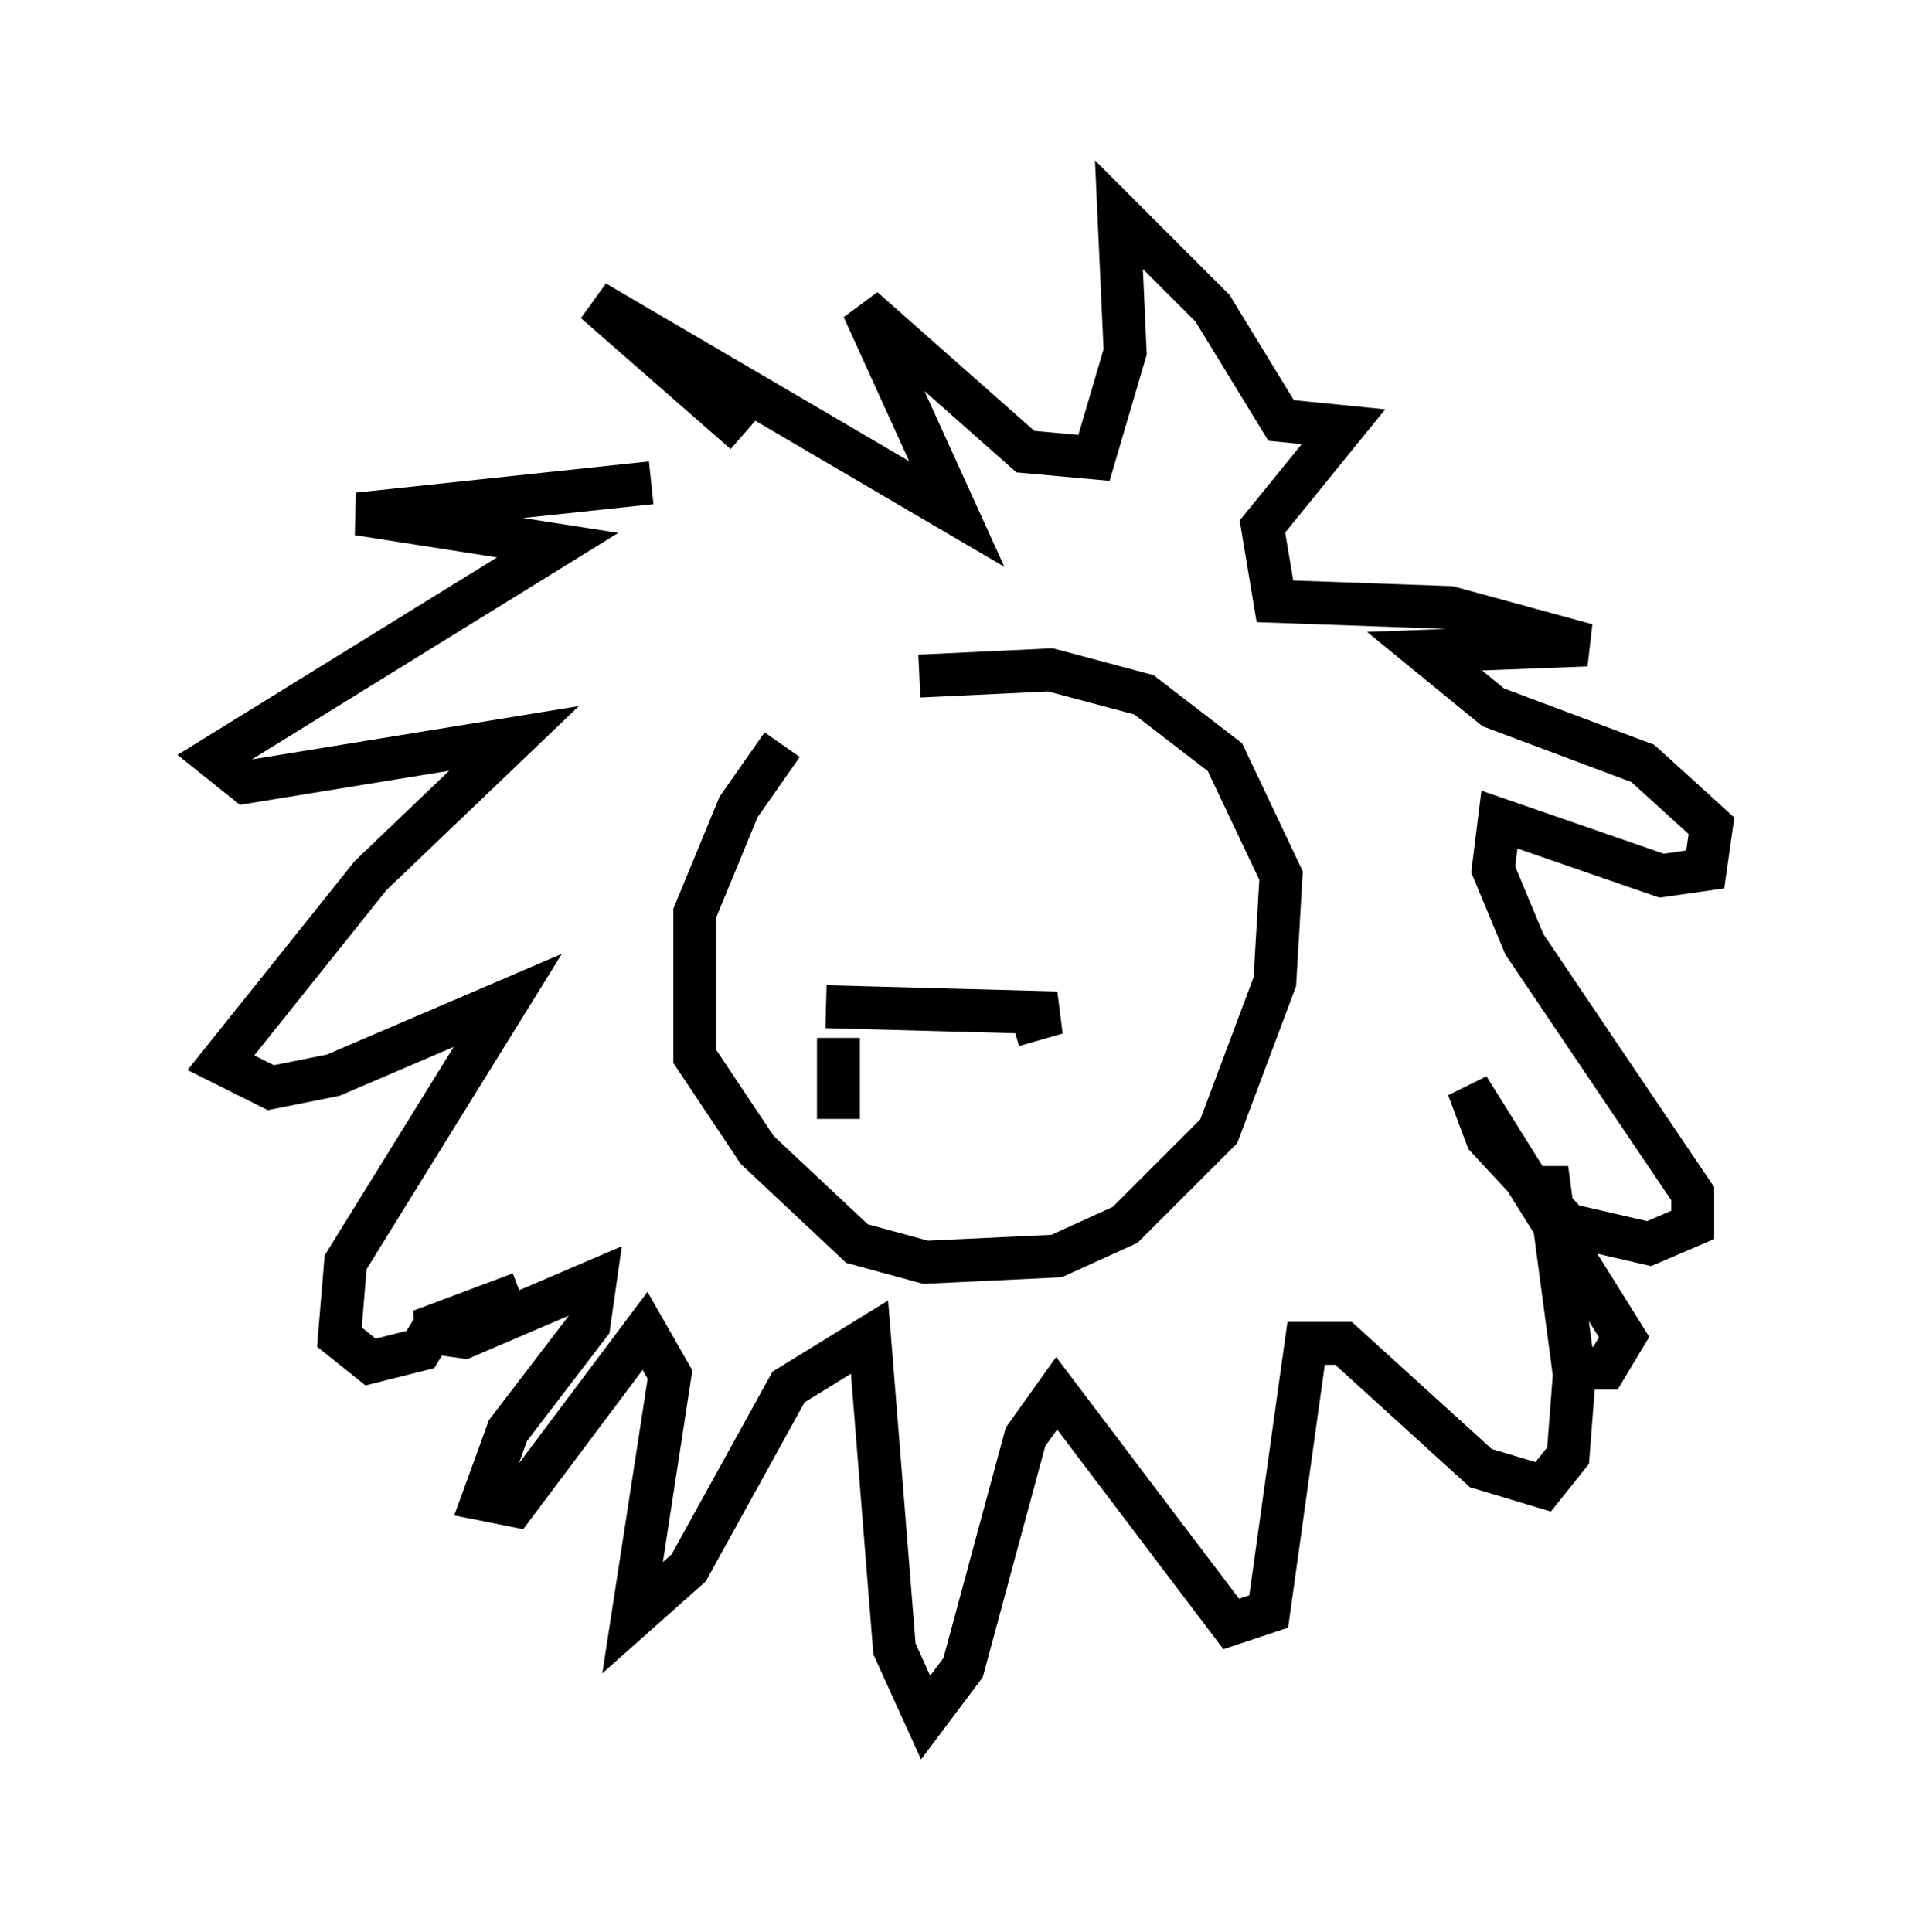 <?xml version="1.0" encoding="utf-8" ?>
<svg baseProfile="full" height="45.006" version="1.1" width="44.86" xmlns="http://www.w3.org/2000/svg" xmlns:ev="http://www.w3.org/2001/xml-events" xmlns:xlink="http://www.w3.org/1999/xlink"><defs /><rect fill="white" height="45.006" width="44.86" x="0" y="0" /><path d="M20.397, 16.039 m-2.179, 1.307 l-1.017, 1.453 -1.017, 2.469 l0.0, 3.341 1.453, 2.179 l2.324, 2.179 1.598, 0.436 l3.05, -0.145 1.598, -0.726 l2.179, -2.179 1.307, -3.486 l0.145, -2.469 -1.307, -2.76 l-1.888, -1.453 -2.179, -0.581 l-3.05, 0.145 m-6.246, -4.503 l-6.827, 0.726 4.648, 0.726 l-7.989, 4.939 0.726, 0.581 l6.246, -1.017 -3.341, 3.196 l-3.486, 4.358 1.162, 0.581 l1.453, -0.291 4.067, -1.743 l-3.777, 6.101 -0.145, 1.743 l0.726, 0.581 1.162, -0.291 l0.436, -0.726 m7.117, -20.626 l-3.486, -3.05 8.425, 4.939 l-2.179, -4.793 3.777, 3.341 l1.598, 0.145 0.726, -2.469 l-0.145, -3.196 2.179, 2.179 l1.598, 2.615 1.453, 0.145 l-1.888, 2.324 0.291, 1.743 l4.067, 0.145 3.196, 0.872 l-3.777, 0.145 1.598, 1.307 l3.486, 1.307 1.598, 1.453 l-0.145, 1.017 -1.017, 0.145 l-3.777, -1.307 -0.145, 1.162 l0.726, 1.743 3.922, 5.81 l0.0, 0.726 -1.017, 0.436 l-1.888, -0.436 -1.888, -2.034 l-0.436, -1.162 3.631, 5.81 l-0.436, 0.726 -0.726, 0.0 m-24.547, -1.743 l0.0, 0.0 m0.0, 0.0 l-2.324, 0.872 1.017, 0.145 l3.05, -1.307 -0.145, 1.017 l-1.888, 2.469 -0.581, 1.598 l0.726, 0.145 3.05, -4.067 l0.581, 1.017 -0.872, 5.665 l1.307, -1.162 2.324, -4.212 l1.888, -1.162 0.581, 7.263 l0.726, 1.598 0.872, -1.162 l1.453, -5.374 0.726, -1.017 l4.067, 5.374 0.872, -0.291 l0.872, -6.246 0.872, 0.0 l3.196, 2.905 1.453, 0.436 l0.581, -0.726 0.145, -1.888 l-0.581, -4.358 -0.581, 0.0 m-16.268, -4.212 l5.374, 0.145 -1.017, 0.291 m-4.067, 0.291 l0.0, 1.888 " fill="none" stroke="black" stroke-width="1" /></svg>